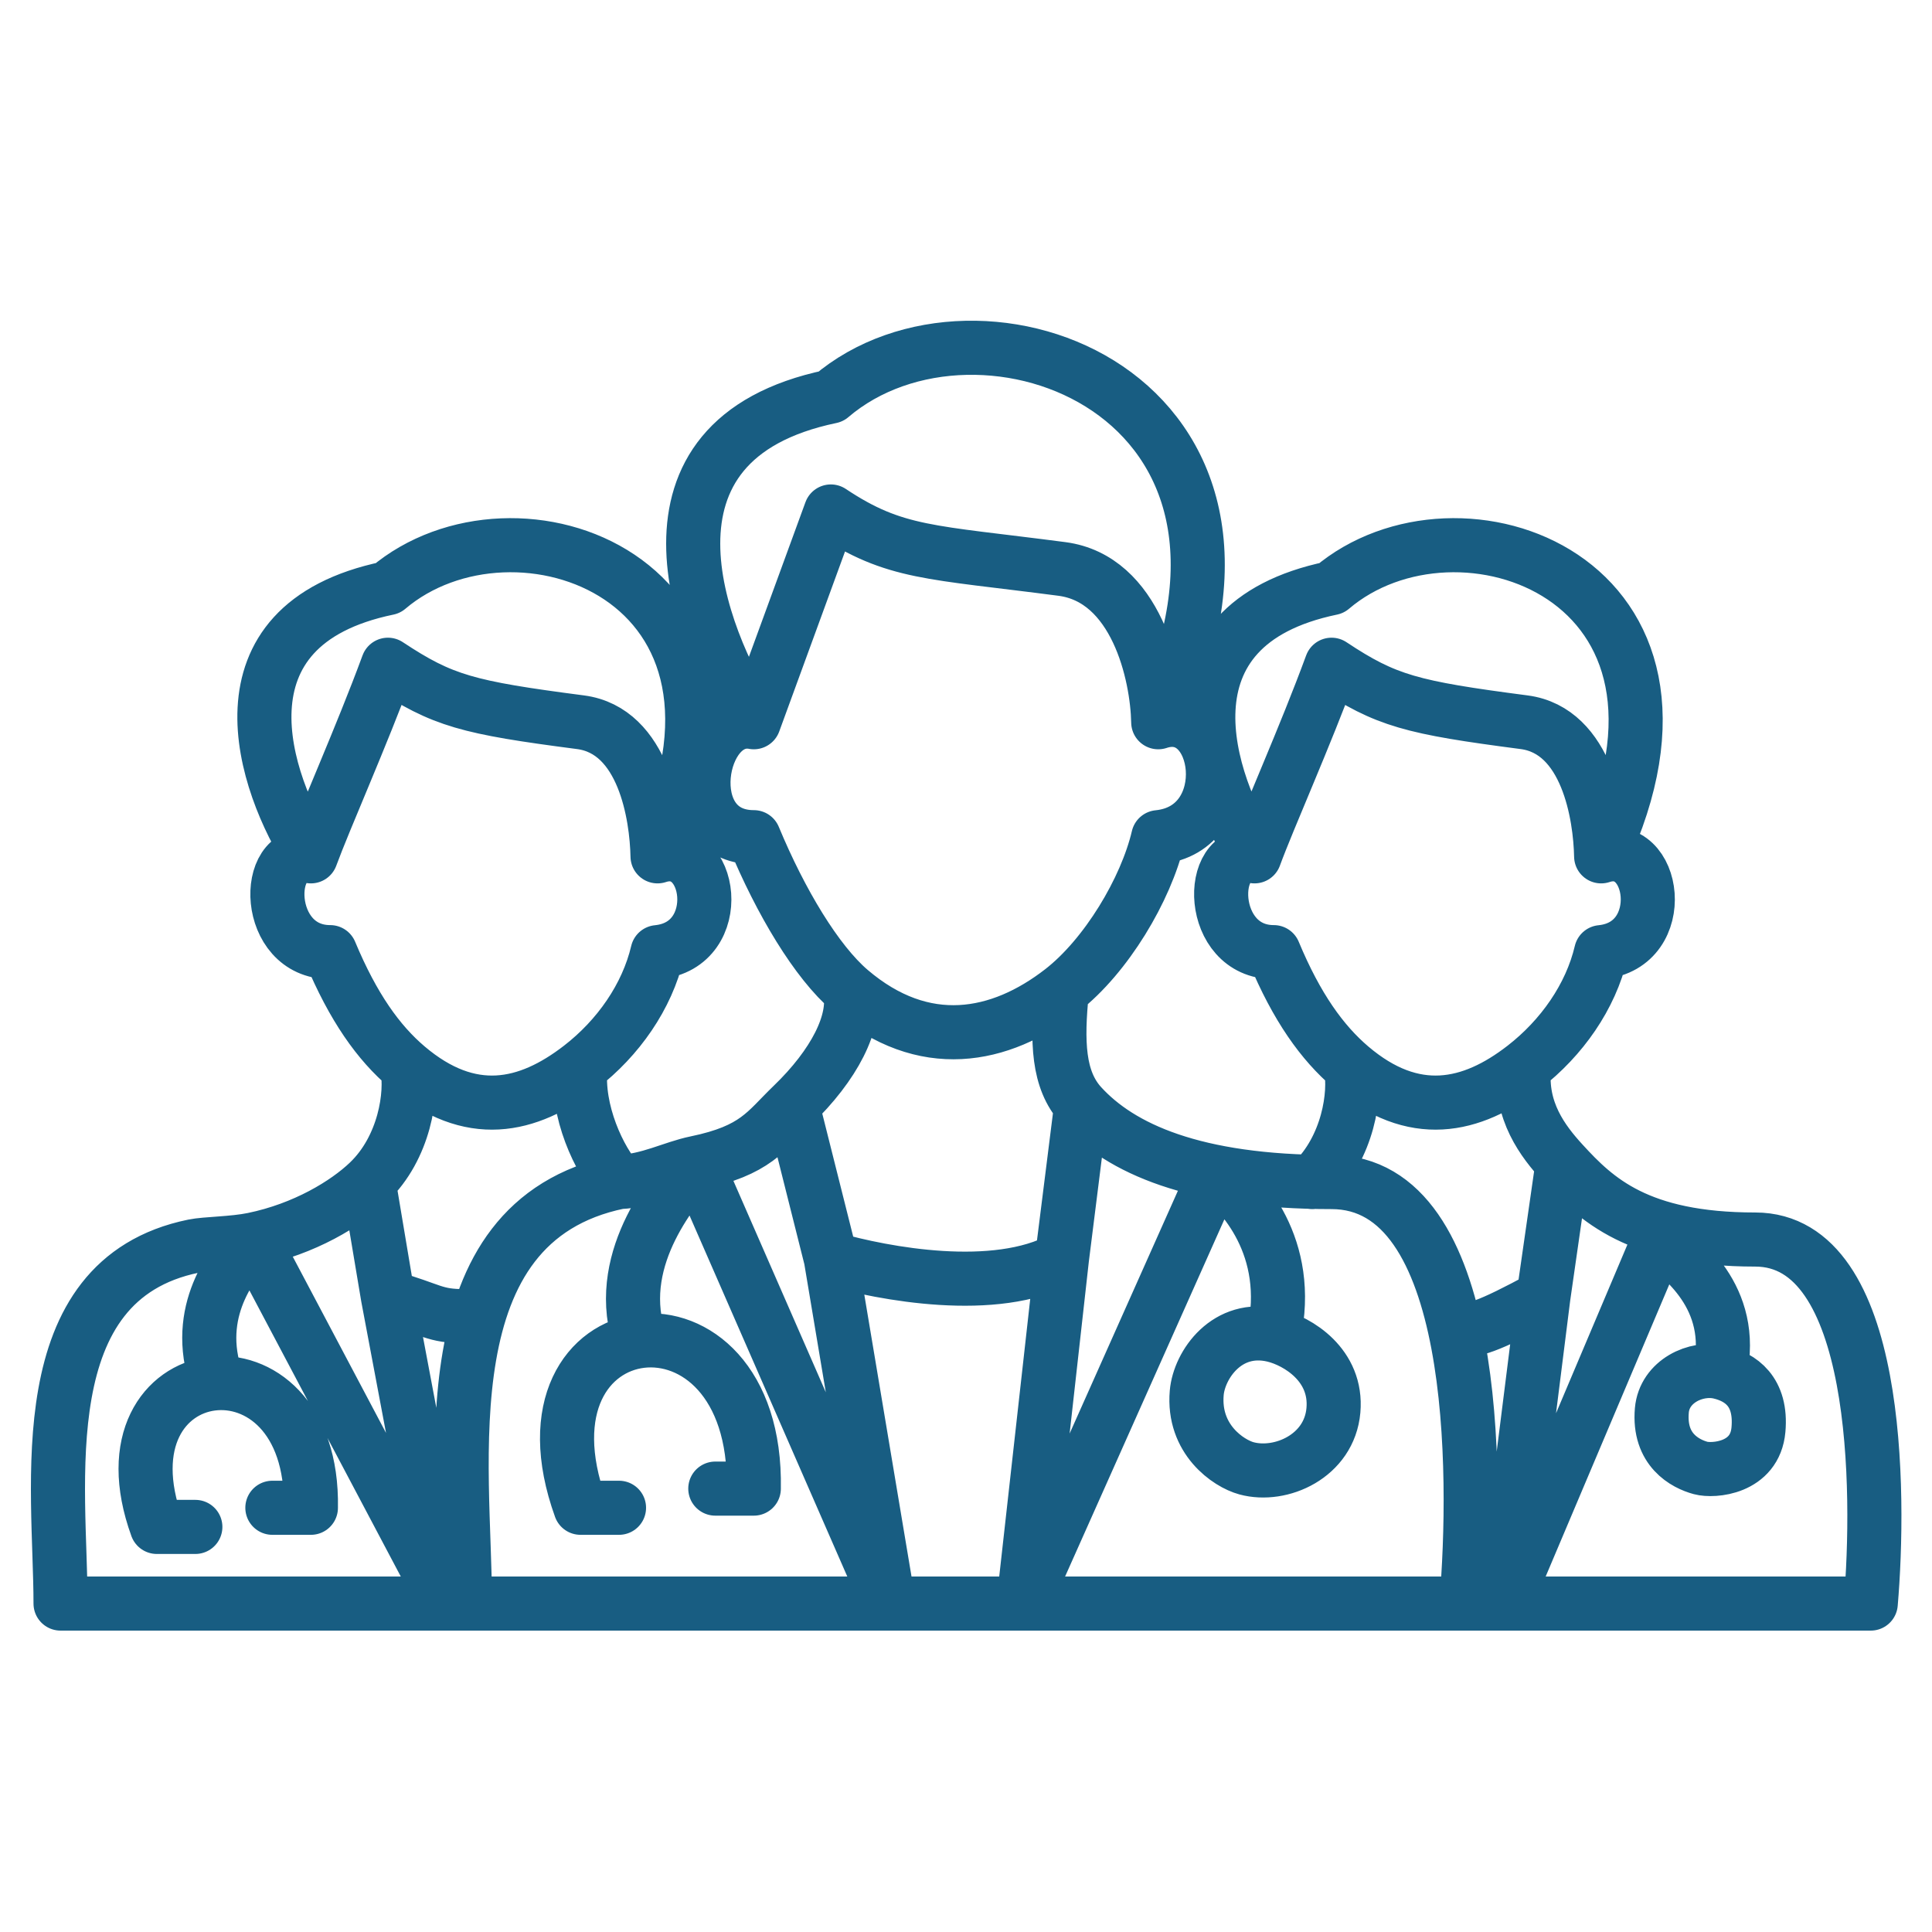 <svg width="100" height="100" viewBox="0 0 100 100" fill="none" xmlns="http://www.w3.org/2000/svg">
<path d="M16.092 44.324C16.801 42.392 18.72 38.097 20.079 34.407C22.915 36.282 24.198 36.621 30.047 37.383C33.328 37.81 33.994 42.216 34.034 44.324M16.092 44.324C13.611 43.856 13.662 49.283 17.089 49.283C18.28 52.138 19.591 53.974 21.076 55.233M16.092 44.324C13.65 40.556 10.816 32.362 20.079 30.441C26.636 24.877 40.827 29.858 34.034 44.324M34.034 44.324C36.869 43.387 37.637 48.931 34.034 49.283C33.49 51.593 32.001 53.723 30.047 55.233M21.076 55.233C24.333 57.995 27.304 57.352 30.047 55.233M21.076 55.233C21.348 56.617 20.946 59.4 19.082 61.183M30.047 55.233C29.816 57.497 31.01 60.062 32.04 61.183M13.101 64.158C12.043 64.375 10.669 64.366 10.018 64.5C1.451 66.257 3.134 76.909 3.134 83H23.069M13.101 64.158L23.069 83M13.101 64.158C15.754 63.614 17.911 62.303 19.082 61.183M13.101 64.158C12.235 65.199 10.068 67.586 11.108 71.1M23.069 83L20.079 67.133M23.069 83H46.992M19.082 61.183L20.079 67.133M32.04 61.183C22.026 63.25 24.066 75.834 24.066 83H45.995M32.04 61.183C33.617 61.109 34.79 60.447 36.027 60.191M20.079 67.133C22.416 67.797 22.44 68.125 24.066 68.125M14.098 78.042H16.092C16.269 68.553 4.868 70.072 8.118 79.033H10.111M64.933 44.324C65.64 42.392 67.566 38.097 68.92 34.407C71.746 36.282 73.059 36.621 78.888 37.383C82.159 37.81 82.836 42.216 82.875 44.324M64.933 44.324C62.461 43.856 62.515 49.283 65.93 49.283C67.118 52.138 68.438 53.974 69.917 55.233M64.933 44.324C62.5 40.556 59.688 32.362 68.92 30.441C75.456 24.877 89.646 29.858 82.875 44.324M82.875 44.324C85.701 43.387 86.467 48.931 82.875 49.283C82.333 51.593 80.836 53.723 78.888 55.233M69.917 55.233C73.163 57.995 76.155 57.352 78.888 55.233M69.917 55.233C70.189 56.617 69.782 59.4 67.924 61.183M78.888 55.233C78.658 57.497 79.855 59.07 80.882 60.191M74.901 83H77.891M77.891 83H96.83C97.321 77.26 97.308 64.158 90.849 64.158C84.785 64.158 82.612 62.081 80.882 60.191M77.891 83L85.865 64.158C87.004 65.068 89.872 67.12 89.024 71.025M77.891 83L79.885 67.133M80.882 60.191L79.885 67.133M79.885 67.133C76.938 68.726 76.274 68.892 75.332 68.892M89.024 71.025C87.788 70.728 86.149 71.5 86.017 73C85.838 75.05 87.232 75.768 88.027 75.983C88.675 76.159 90.839 76.014 91.017 74C91.194 72.009 90.084 71.279 89.024 71.025ZM39.017 37.383C39.846 35.109 41.416 30.815 43.005 26.474C46.319 28.679 48.129 28.553 54.966 29.449C58.802 29.952 59.904 34.902 59.95 37.383M39.017 37.383C36.117 36.831 35.012 43.333 39.017 43.333C40.411 46.692 42.266 49.785 44.001 51.266M39.017 37.383C36.163 32.95 32.176 22.784 43.005 20.524C50.67 13.978 67.892 20.363 59.95 37.383M59.95 37.383C63.264 36.28 64.162 42.919 59.95 43.333C59.314 46.05 57.251 49.489 54.966 51.266M44.001 51.266C47.809 54.516 51.76 53.759 54.966 51.266M44.001 51.266C44.32 52.895 43.19 55.119 41.011 57.216M54.966 51.266C54.696 53.93 54.758 55.897 55.962 57.216M36.027 60.191L45.995 83M36.027 60.191C39.128 59.551 39.642 58.534 41.011 57.216M36.027 60.191C35.014 61.416 31.821 64.982 33.037 69.116M45.995 83H52.972M45.995 83L43.005 65.15M41.011 57.216L43.005 65.15M52.972 83H75.898C76.473 76.247 76.496 61.183 68.92 61.183C61.807 61.183 57.992 59.439 55.962 57.216M52.972 83L62.933 60.665C64.268 61.736 66.925 64.522 65.93 69.116M52.972 83L54.966 65.15M55.962 57.216L54.966 65.15M43.005 65.15C45.736 65.931 51.509 67.024 54.966 65.15M37.024 77.05H39.017C39.225 65.887 26.248 67.499 30.047 78.042H32.04M65.93 69.116C63.517 68.535 62.069 70.644 61.943 72.091C61.733 74.503 63.585 75.746 64.517 76C66.297 76.484 68.808 75.37 69.017 73C69.225 70.657 67.173 69.416 65.93 69.116Z" stroke="#185D82" stroke-width="2.8" stroke-linecap="round" stroke-linejoin="round"/>
</svg>
